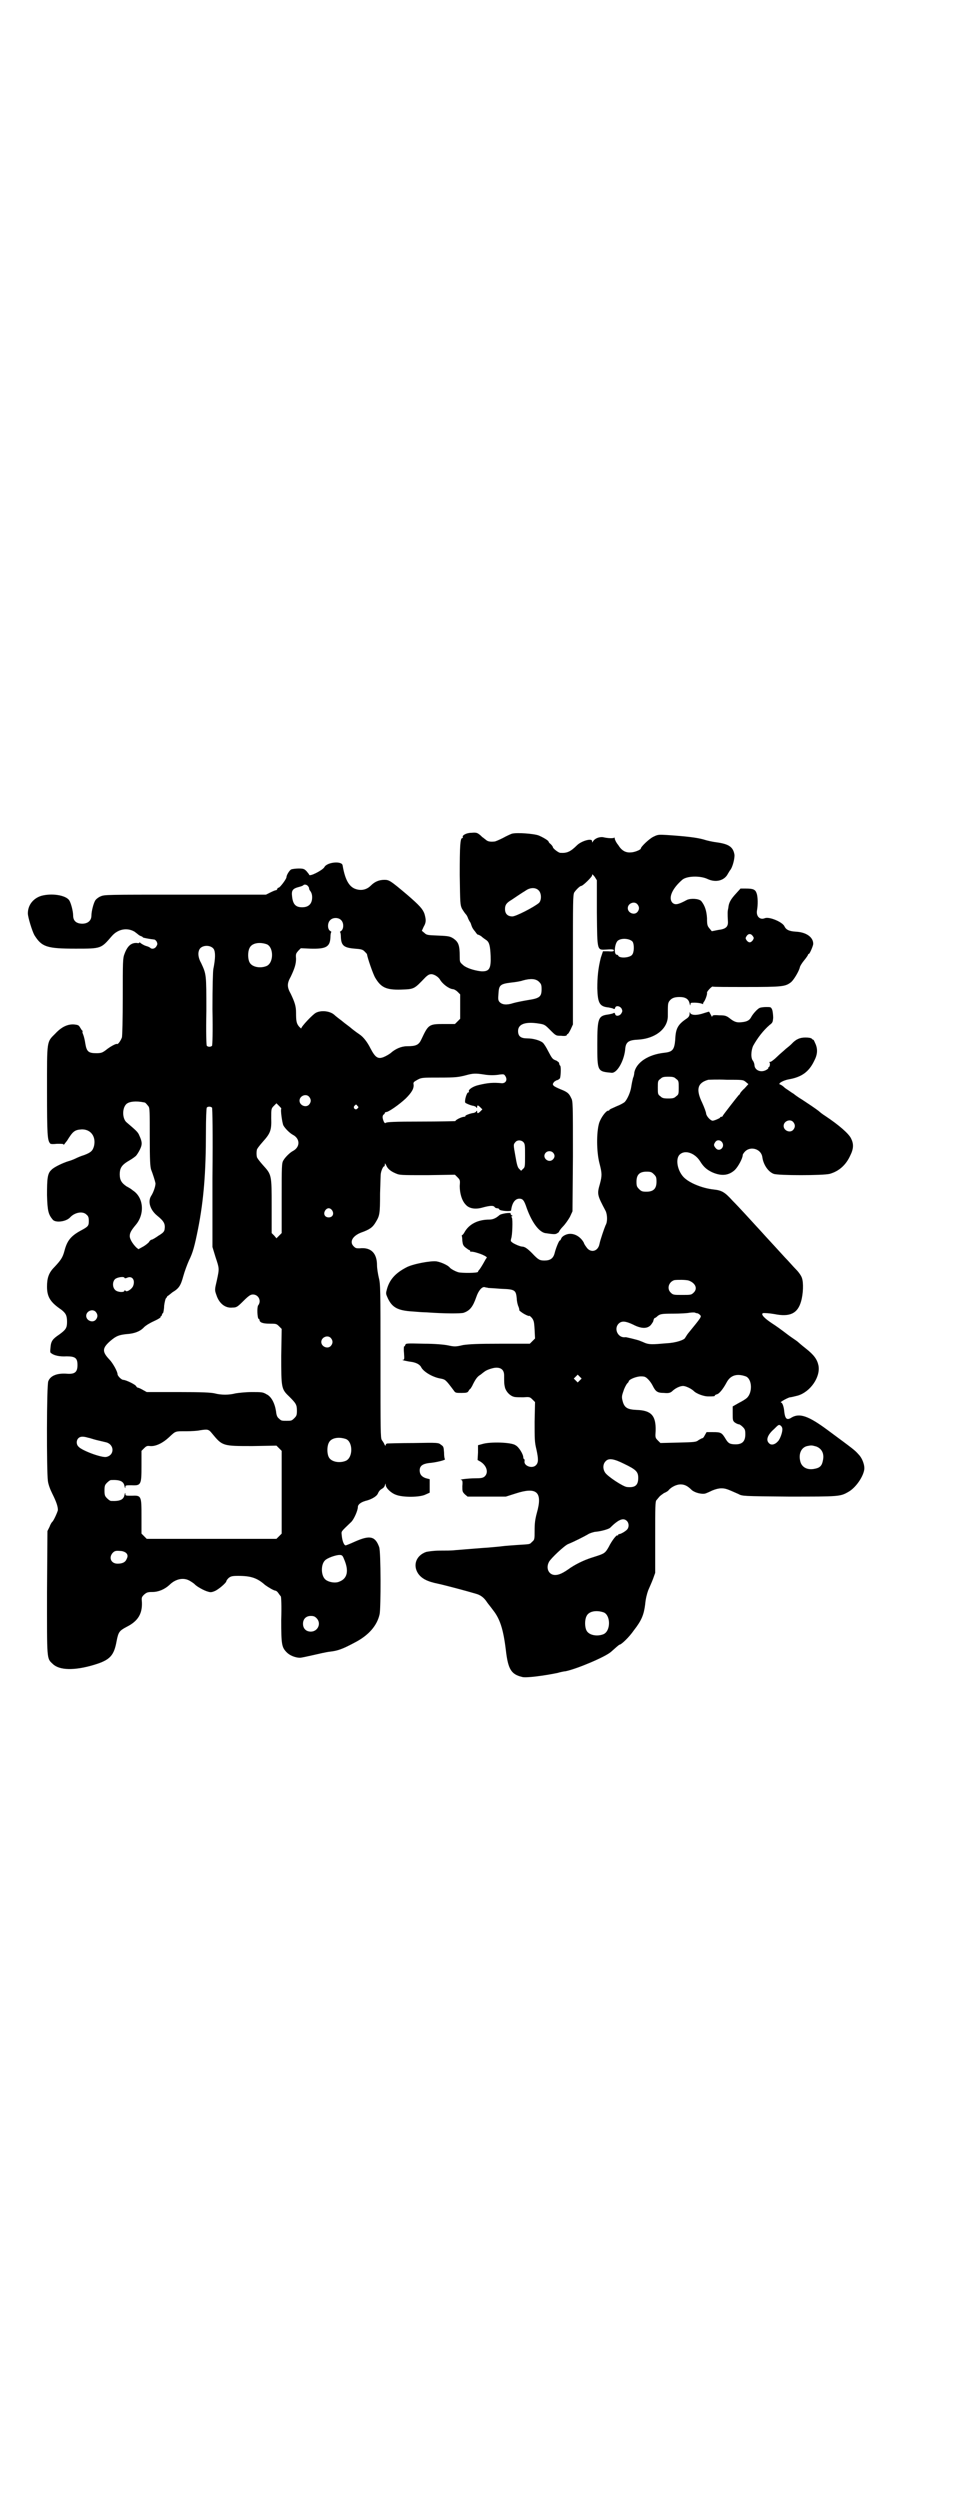 <?xml version="1.0" standalone="no"?>
<!DOCTYPE svg PUBLIC "-//W3C//DTD SVG 20010904//EN"
 "http://www.w3.org/TR/2001/REC-SVG-20010904/DTD/svg10.dtd">
<svg version="1.0" xmlns="http://www.w3.org/2000/svg"
 width="1106pt" height="2870pt" viewBox="0 0 1106 2870"
 preserveAspectRatio="xMidYMid meet">
<g transform="translate(0,2870) scale(0.5,-0.5)"
fill="#000000" stroke="none">
<path d="M1083 3828 c-12 0 -22 -6 -20 -10 1 -1 0 -2 -1 -2 -5 0 -6 -18 -6
-85 1 -66 1 -68 5 -77 3 -5 7 -11 9 -13 2 -2 4 -6 5 -9 1 -3 3 -6 4 -8 2 -2 3
-6 4 -9 1 -3 3 -7 4 -8 1 -2 4 -5 6 -8 2 -3 4 -5 5 -5 2 0 5 -2 8 -4 3 -3 9
-7 12 -9 6 -5 8 -13 9 -36 1 -29 -3 -36 -22 -35 -17 2 -35 8 -42 15 -7 6 -7 7
-7 19 0 26 -3 33 -14 41 -8 5 -10 6 -35 7 -24 1 -27 1 -32 6 l-6 5 4 9 c6 10
6 16 2 30 -4 11 -11 19 -40 44 -38 32 -41 34 -52 34 -12 0 -22 -4 -31 -13 -9
-9 -20 -12 -32 -9 -17 4 -27 20 -33 55 -1 11 -36 8 -42 -4 -4 -7 -35 -23 -35
-17 0 1 -3 4 -6 8 -5 5 -7 6 -18 6 -6 0 -14 -1 -17 -2 -4 -2 -11 -13 -11 -18
0 -4 -15 -24 -18 -24 -1 0 -3 -1 -3 -3 -1 -2 -2 -3 -4 -3 -1 0 -6 -2 -12 -5
l-10 -5 -185 0 c-184 0 -186 0 -195 -4 -5 -2 -10 -6 -12 -9 -4 -6 -9 -25 -9
-35 0 -14 -12 -21 -28 -18 -9 2 -14 8 -14 18 0 10 -5 29 -9 35 -8 12 -41 17
-65 10 -18 -6 -30 -21 -30 -40 0 -9 10 -41 15 -50 17 -27 28 -31 95 -31 59 0
58 0 83 29 14 16 35 20 52 10 4 -3 8 -6 9 -7 1 -1 3 -2 5 -3 3 -1 5 -2 5 -3 0
-1 16 -4 26 -5 2 0 4 -2 6 -5 2 -5 2 -6 -1 -11 -3 -5 -10 -7 -14 -3 -1 1 -5 3
-9 4 -4 1 -9 4 -12 6 -2 2 -4 3 -4 2 0 -1 -2 -2 -5 -1 -13 1 -22 -6 -29 -25
-4 -10 -4 -18 -4 -99 0 -49 -1 -91 -2 -93 -3 -8 -9 -16 -11 -15 -1 2 -15 -5
-26 -14 -8 -6 -11 -7 -22 -7 -18 0 -22 4 -25 22 -1 7 -3 16 -5 21 -2 4 -2 7
-1 7 0 0 0 1 -1 2 -1 0 -3 4 -5 7 -3 5 -4 6 -14 7 -15 1 -29 -6 -43 -21 -20
-20 -19 -14 -19 -131 0 -102 1 -114 7 -121 1 -2 7 -2 16 -1 12 0 15 0 15 -2 0
-2 3 3 8 9 13 21 17 25 33 26 21 1 34 -16 29 -38 -3 -11 -7 -15 -23 -21 -7 -2
-16 -6 -20 -8 -4 -2 -12 -5 -16 -6 -13 -4 -34 -14 -39 -20 -9 -8 -10 -20 -10
-58 1 -36 3 -44 13 -56 6 -8 31 -5 40 5 11 12 30 15 38 6 4 -3 5 -7 5 -14 0
-11 -1 -13 -18 -22 -24 -13 -32 -24 -38 -47 -4 -15 -8 -21 -23 -37 -13 -13
-17 -25 -17 -45 0 -24 8 -36 33 -53 10 -8 13 -13 13 -28 0 -14 -3 -18 -18 -29
-15 -10 -19 -15 -20 -30 -1 -9 -1 -12 2 -13 6 -5 19 -8 35 -7 20 0 25 -4 25
-20 0 -16 -6 -21 -23 -20 -23 2 -39 -4 -44 -17 -4 -8 -4 -207 -1 -229 1 -8 5
-19 10 -29 10 -20 13 -30 13 -38 -1 -5 -10 -25 -13 -27 -1 -1 -4 -5 -6 -11
l-5 -10 -1 -141 c0 -156 -1 -151 13 -164 15 -15 50 -16 96 -2 36 11 45 21 51
55 4 20 6 23 23 32 26 13 36 30 35 56 -1 11 -1 12 5 18 6 5 8 6 19 6 14 0 28
6 39 16 15 15 34 18 48 9 5 -3 9 -6 10 -7 4 -5 22 -15 30 -17 6 -2 9 -2 16 1
8 3 27 19 27 23 0 1 2 4 5 7 5 4 8 5 22 5 30 0 44 -5 62 -21 7 -5 20 -13 24
-13 1 0 4 -2 6 -5 2 -3 5 -7 6 -8 1 -1 2 -21 1 -54 0 -57 1 -63 13 -75 7 -7
20 -12 30 -12 3 0 17 3 30 6 13 3 30 7 39 8 18 2 29 6 57 21 31 16 51 38 57
65 3 15 3 143 -1 154 -9 25 -21 28 -55 13 -11 -5 -21 -9 -22 -9 -4 0 -8 11 -9
23 -1 10 -3 7 22 31 6 6 15 26 15 34 0 6 7 11 17 14 13 3 26 10 29 17 3 7 6 9
11 12 2 1 5 5 5 7 2 5 2 5 2 1 0 -7 12 -19 24 -23 15 -6 55 -6 68 1 l9 4 0 15
0 16 -8 2 c-10 3 -15 9 -15 18 0 10 6 15 21 17 15 1 40 7 37 9 -1 1 -2 7 -2
15 -1 13 -1 14 -7 18 -6 5 -7 5 -63 4 -31 0 -59 -1 -60 -1 -2 0 -4 -2 -4 -3 0
-3 -1 -3 -3 1 -1 3 -4 7 -6 10 -3 5 -3 20 -3 181 0 166 0 177 -4 192 -2 9 -4
21 -4 28 0 28 -14 42 -40 39 -7 0 -9 0 -13 4 -11 10 -4 24 16 32 20 7 27 12
34 24 9 15 10 18 10 66 1 24 1 45 2 47 1 6 5 15 7 15 1 0 2 2 2 5 0 3 0 3 3
-2 3 -8 10 -14 22 -19 9 -4 11 -4 73 -4 l63 1 6 -6 c6 -6 6 -7 5 -20 0 -17 5
-34 14 -43 7 -8 20 -11 36 -7 18 5 27 6 30 2 1 -2 4 -3 6 -3 2 0 5 -1 5 -3 2
-3 26 -5 27 -2 2 17 9 27 19 27 8 0 11 -4 17 -22 12 -33 28 -54 42 -57 20 -3
23 -3 27 -1 3 2 5 3 5 4 0 1 4 7 9 12 5 5 12 15 16 22 l6 13 1 126 c0 122 0
127 -4 134 -5 11 -9 14 -24 20 -17 7 -21 10 -16 16 1 2 5 4 7 5 2 0 5 2 7 4 2
3 3 26 1 29 -1 1 -2 2 -2 3 0 1 -1 3 -1 4 0 1 -3 3 -6 5 -9 3 -10 5 -19 22 -4
8 -9 16 -12 19 -6 5 -21 10 -36 10 -15 0 -21 5 -21 17 0 16 17 22 48 17 13 -2
14 -3 26 -15 13 -13 13 -13 25 -13 9 -1 13 0 13 2 0 1 1 2 2 2 1 0 4 5 7 11
l5 11 0 148 c0 134 0 149 3 155 4 6 13 15 16 15 4 0 25 21 25 24 0 4 1 3 6 -3
l5 -8 0 -75 c1 -90 0 -85 23 -84 13 1 16 0 16 -2 0 -2 -2 -3 -13 -2 l-12 0 -5
-15 c-6 -24 -8 -44 -8 -70 1 -34 5 -42 26 -44 5 -1 10 -2 11 -3 2 -1 3 -1 4 2
1 6 11 5 15 -2 2 -5 2 -6 -1 -11 -4 -6 -13 -7 -14 -1 -1 3 -2 3 -4 2 -1 -1 -6
-2 -11 -3 -24 -3 -26 -8 -26 -69 0 -62 0 -62 33 -65 12 -1 28 26 31 53 1 17 7
22 28 23 42 2 71 26 70 56 0 24 0 27 3 32 5 7 11 10 24 10 14 0 21 -5 23 -15
1 -5 2 -5 2 -2 0 4 1 4 10 4 5 0 12 -1 15 -2 3 -1 5 -2 4 -1 0 1 0 3 2 5 3 4
8 17 7 21 -1 2 11 15 13 14 0 -1 35 -1 77 -1 84 0 90 1 103 11 6 5 17 23 20
33 0 3 5 11 10 17 5 6 9 12 9 13 0 1 1 2 2 2 2 0 10 19 10 23 0 16 -17 27 -40
28 -15 1 -22 4 -26 12 -4 10 -35 23 -45 19 -12 -5 -21 5 -18 19 2 11 2 30 -1
38 -3 9 -8 11 -25 11 l-12 0 -10 -11 c-12 -13 -17 -21 -18 -33 -2 -9 -2 -12
-1 -31 1 -13 -5 -18 -22 -20 l-15 -3 -5 6 c-5 6 -6 8 -6 24 -1 17 -5 29 -13
39 -5 6 -24 7 -33 3 -22 -12 -28 -12 -34 -6 -9 11 0 32 23 52 10 9 41 10 58 2
19 -9 39 -4 47 12 2 3 4 7 5 8 6 7 11 28 10 36 -3 17 -12 24 -40 28 -9 1 -23
4 -32 7 -15 4 -38 7 -84 10 -18 1 -20 1 -30 -4 -9 -4 -29 -23 -29 -27 0 -3
-15 -9 -23 -9 -12 -1 -21 4 -29 17 -5 6 -8 13 -8 15 0 2 -1 3 -1 2 -1 -2 -14
-2 -26 1 -9 1 -19 -3 -23 -10 -2 -3 -2 -3 -2 1 0 7 -23 1 -34 -9 -16 -16 -24
-19 -39 -18 -4 0 -17 10 -17 13 0 1 -2 4 -5 7 -3 2 -5 5 -5 6 0 2 -13 10 -23
14 -11 4 -49 7 -61 4 -3 -1 -12 -5 -21 -10 -8 -4 -17 -8 -19 -8 -10 -1 -16 0
-20 4 -3 2 -6 5 -8 6 -2 2 -5 5 -8 7 -4 3 -7 4 -17 3z m-376 -122 c2 -2 3 -4
3 -6 0 -1 1 -4 3 -6 2 -3 4 -7 4 -14 0 -15 -8 -23 -23 -23 -15 0 -21 7 -23 24
-2 15 1 19 17 23 4 1 9 3 9 4 2 2 8 1 10 -2z m531 -11 c6 -7 6 -22 0 -28 -12
-10 -53 -31 -61 -31 -11 0 -17 6 -17 17 0 9 3 14 15 21 9 6 22 15 32 21 11 8
24 8 31 0z m226 -31 c5 -6 5 -12 0 -18 -7 -8 -22 -2 -22 9 0 11 15 17 22 9z
m-681 -36 c7 -6 7 -20 1 -25 -3 -2 -4 -3 -3 -3 1 0 2 -5 2 -12 1 -19 7 -24 32
-26 14 -1 18 -2 22 -6 3 -3 6 -6 6 -7 1 -8 14 -46 19 -54 13 -22 25 -28 59
-27 31 1 30 1 56 28 3 3 8 7 11 7 6 2 17 -4 22 -11 6 -11 21 -22 30 -23 3 0 8
-3 11 -6 l6 -6 0 -28 0 -28 -6 -6 -6 -6 -25 0 c-35 0 -36 -1 -52 -35 -6 -13
-12 -16 -33 -16 -13 0 -27 -6 -38 -16 -4 -3 -11 -7 -16 -9 -13 -5 -19 -1 -30
20 -7 14 -16 26 -25 32 -9 6 -19 14 -20 15 -1 1 -5 4 -9 7 -4 3 -8 6 -9 7 -1
1 -5 4 -9 7 -4 3 -9 7 -11 9 -10 9 -30 11 -42 5 -8 -4 -34 -32 -34 -36 0 -1
-2 1 -5 4 -6 7 -7 13 -7 32 0 15 -3 24 -12 43 -9 16 -9 24 0 40 9 19 12 29 12
41 -1 11 0 12 5 18 l6 6 22 -1 c36 -1 45 4 46 26 0 6 1 12 2 12 1 0 0 1 -3 3
-6 4 -6 18 0 24 6 7 19 7 25 1z m946 -37 c3 -4 3 -5 0 -10 -5 -6 -9 -6 -14 0
-3 5 -3 5 0 10 4 6 10 6 14 0z m-276 -13 c4 -6 4 -24 -1 -30 -5 -7 -29 -9 -32
-2 0 1 -2 2 -3 2 -8 0 -5 28 3 33 9 6 27 4 33 -3z m-840 -6 c16 -7 16 -43 -1
-50 -15 -6 -34 -2 -39 9 -4 8 -4 24 0 32 5 12 23 15 40 9z m-122 -11 c4 -7 4
-21 -1 -46 -1 -6 -2 -41 -2 -92 1 -53 0 -83 -1 -84 -3 -3 -9 -3 -12 0 -1 1 -2
29 -1 80 0 85 0 84 -12 110 -8 14 -8 27 -2 34 8 8 25 7 31 -2z m747 -75 c5 -5
6 -7 6 -17 0 -17 -4 -21 -31 -25 -12 -2 -27 -5 -34 -7 -15 -5 -26 -4 -32 3 -3
4 -3 7 -2 19 1 19 4 22 28 25 10 1 23 3 28 5 18 5 30 4 37 -3z m-126 -213 c12
-2 25 -2 36 0 9 1 10 1 13 -4 5 -8 1 -16 -8 -16 -20 2 -32 1 -53 -4 -14 -3
-25 -11 -23 -15 1 -1 0 -2 -1 -2 -4 1 -10 -21 -7 -24 3 -2 12 -6 19 -7 3 -1 6
-2 6 -4 1 -1 2 -1 2 2 0 4 2 4 7 -1 l5 -5 -4 -4 c-6 -6 -8 -6 -8 -1 0 2 -1 2
-2 1 0 -2 -3 -3 -5 -4 -9 -1 -21 -6 -20 -7 1 -1 -1 -2 -3 -2 -5 0 -20 -7 -20
-10 0 0 -36 -1 -79 -1 -62 0 -79 -1 -81 -3 -1 -1 -2 -1 -4 2 -4 9 -4 14 -1 17
2 1 3 3 3 4 0 1 2 2 4 2 6 1 29 17 44 31 14 14 19 23 18 32 -1 5 0 6 9 11 9 5
11 5 51 5 37 0 43 1 59 5 18 5 23 5 43 2z m-402 -51 c5 -6 5 -12 0 -18 -7 -8
-22 -2 -22 9 0 11 15 17 22 9z m-379 -13 c3 0 5 -3 10 -9 3 -4 3 -12 3 -71 0
-54 1 -67 3 -74 4 -10 9 -26 10 -31 1 -5 -4 -21 -10 -30 -8 -13 -2 -32 14 -45
16 -13 19 -19 17 -32 -1 -5 -4 -8 -14 -14 -7 -5 -14 -9 -15 -9 -2 0 -5 -2 -7
-6 -3 -3 -9 -8 -15 -11 l-9 -5 -5 4 c-8 8 -15 19 -15 26 0 7 3 13 14 26 21 25
18 63 -7 79 -2 2 -8 6 -14 9 -12 8 -16 15 -16 28 0 13 4 20 16 28 17 10 17 11
21 14 2 2 6 8 9 14 6 12 6 18 -1 33 -3 8 -8 12 -29 30 -10 8 -11 32 -1 42 6 6
22 8 41 4z m315 -15 c-2 -1 2 -32 5 -38 4 -7 14 -17 21 -21 18 -9 18 -29 0
-38 -7 -4 -17 -14 -21 -21 -4 -6 -4 -14 -4 -87 l0 -80 -6 -6 -6 -6 -5 6 -6 6
0 62 c0 72 0 72 -20 94 -8 9 -14 17 -14 19 -1 5 -1 11 0 16 0 2 6 10 14 19 17
19 20 26 19 54 0 21 0 22 6 28 l6 6 6 -6 c3 -3 6 -6 5 -7z m175 7 c3 -3 3 -3
0 -6 -4 -5 -11 1 -7 6 4 4 4 4 7 0z m-334 -4 c1 -1 2 -56 1 -161 l0 -159 7
-23 c9 -27 9 -26 3 -54 -5 -21 -5 -22 -1 -33 6 -19 20 -31 37 -29 9 0 11 1 25
15 13 13 17 15 22 15 13 0 20 -15 12 -25 -3 -4 -2 -29 1 -31 1 0 2 -1 2 -2 0
-6 7 -9 23 -9 15 0 16 0 22 -6 l6 -6 -1 -62 c0 -73 0 -76 18 -93 16 -16 18
-19 18 -33 0 -10 -1 -12 -6 -17 -6 -6 -7 -6 -18 -6 -11 0 -12 0 -17 5 -4 3 -6
7 -7 17 -3 19 -11 34 -22 39 -8 5 -12 5 -34 5 -14 0 -31 -2 -37 -3 -15 -4 -33
-4 -48 0 -9 2 -29 3 -84 3 l-72 0 -9 5 c-5 3 -10 5 -11 5 -1 0 -3 1 -4 3 -1 4
-24 15 -30 15 -4 0 -13 9 -13 13 0 6 -11 26 -19 34 -17 18 -16 26 2 42 14 12
20 14 37 16 18 1 32 6 41 16 4 4 14 10 23 14 9 4 15 8 15 9 -1 1 0 2 1 2 1 1
2 2 2 4 1 2 2 4 3 4 0 1 2 8 2 16 1 8 3 16 4 17 2 2 3 4 3 5 1 0 6 4 12 9 15
9 19 15 25 37 3 11 9 27 13 36 9 18 13 33 21 73 13 66 18 130 18 221 0 31 1
56 2 57 2 3 9 3 12 0z m715 -79 c4 -4 4 -8 4 -31 0 -25 0 -27 -5 -31 l-4 -4
-5 5 c-3 3 -5 10 -8 28 -5 28 -5 27 0 33 4 5 13 5 18 0z m68 -24 c5 -5 5 -11
0 -16 -10 -10 -27 5 -16 16 4 4 12 4 16 0z m-507 -133 c5 -8 1 -16 -8 -16 -9
0 -13 8 -8 16 2 3 5 5 8 5 3 0 6 -2 8 -5z m-477 -155 c0 -1 2 -1 5 0 12 6 20
-4 15 -18 -3 -8 -16 -16 -18 -11 -2 1 -2 1 -2 0 0 -5 -16 -4 -21 1 -7 6 -7 19
-1 25 5 5 22 7 22 3z m-66 -78 c5 -6 5 -12 0 -18 -7 -8 -22 -2 -22 9 0 11 15
17 22 9z m540 -60 c5 -6 5 -12 0 -18 -7 -8 -22 -2 -22 9 0 11 15 17 22 9z
m-273 -219 c24 -29 24 -29 93 -29 l55 1 6 -6 6 -6 0 -95 0 -95 -6 -6 -6 -6
-149 0 -149 0 -6 6 -6 6 0 38 c0 49 0 50 -23 49 -13 0 -14 0 -14 4 0 4 -1 3
-2 -2 -2 -11 -10 -15 -31 -14 -2 0 -6 3 -9 6 -5 5 -6 7 -6 18 0 11 1 13 6 18
3 3 7 6 9 6 21 1 29 -3 31 -14 1 -5 2 -6 2 -2 0 4 1 4 14 4 22 -1 23 1 23 44
l0 35 6 6 c5 5 7 6 14 5 13 -1 29 7 43 20 16 15 14 14 39 14 13 0 27 1 31 2
19 3 21 3 29 -7z m-284 -10 c2 0 10 -3 18 -5 8 -2 17 -4 21 -5 21 -4 22 -30 2
-34 -11 -2 -57 15 -64 24 -5 5 -5 14 0 19 4 4 10 5 23 1z m592 -3 c16 -7 16
-43 -1 -50 -15 -6 -34 -2 -39 9 -4 8 -4 24 0 32 5 12 23 15 40 9z m-516 -257
c12 -2 17 -9 12 -18 -3 -8 -10 -11 -21 -11 -15 0 -21 14 -11 25 5 5 8 5 20 4z
m511 -18 c12 -27 8 -45 -10 -52 -10 -5 -28 -1 -34 6 -9 10 -9 34 1 43 5 5 24
12 33 12 5 0 7 -1 10 -9z m-63 -136 c12 -12 3 -31 -13 -31 -11 0 -18 7 -18 18
0 11 7 18 18 18 6 0 9 -1 13 -5z"/>
<path d="M1745 3426 c-5 -2 -16 -14 -20 -22 -4 -7 -10 -10 -23 -11 -10 -1 -16
1 -27 10 -7 5 -10 6 -23 6 -14 1 -16 0 -16 -3 0 -2 -1 0 -7 11 0 1 -5 -1 -12
-3 -17 -6 -30 -5 -32 1 0 3 -1 2 -1 -2 0 -5 -2 -8 -6 -11 -21 -14 -26 -23 -27
-49 -2 -23 -6 -28 -25 -30 -37 -4 -64 -22 -69 -45 0 -3 -1 -9 -3 -13 -1 -4 -3
-13 -4 -20 -2 -14 -10 -30 -15 -35 -2 -2 -11 -7 -19 -10 -9 -4 -16 -7 -16 -8
0 -1 -1 -2 -3 -2 -5 0 -17 -16 -21 -29 -6 -21 -6 -65 1 -92 6 -23 6 -28 1 -47
-7 -24 -6 -26 13 -62 4 -8 5 -25 0 -33 -3 -7 -12 -33 -14 -43 -3 -16 -18 -21
-28 -10 -3 4 -7 9 -8 13 -7 13 -21 22 -35 20 -7 -1 -16 -6 -17 -11 -1 -2 -2
-4 -3 -4 -2 0 -9 -17 -12 -29 -3 -12 -10 -17 -23 -17 -11 0 -14 1 -29 17 -11
11 -17 15 -23 15 -4 0 -21 7 -24 11 -2 1 -2 3 -1 7 3 7 4 44 2 48 -2 3 -1 4 0
4 2 0 2 1 -1 2 -1 1 -3 3 -2 4 2 3 -22 0 -26 -4 -8 -7 -15 -10 -23 -10 -27 0
-47 -11 -57 -29 -2 -4 -5 -7 -6 -7 0 0 -1 -1 0 -2 0 0 1 -5 1 -11 1 -8 2 -11
7 -15 4 -3 8 -6 9 -6 1 0 2 -1 2 -2 0 -2 1 -2 1 -2 2 2 23 -4 32 -9 4 -2 6 -4
5 -5 -1 0 -4 -6 -8 -13 -4 -7 -8 -13 -9 -14 -2 -2 -3 -4 -3 -5 -1 -3 -37 -3
-45 -1 -7 2 -18 8 -20 11 -4 5 -19 12 -30 14 -13 2 -56 -6 -70 -14 -25 -13
-38 -28 -44 -49 -3 -11 -3 -11 2 -22 10 -21 23 -28 57 -30 11 -1 26 -2 32 -2
41 -3 78 -3 85 -1 14 5 21 13 29 36 5 15 13 24 19 23 2 -1 6 -1 9 -2 3 0 16
-1 30 -2 31 -1 33 -3 35 -22 0 -6 2 -15 4 -19 2 -5 2 -8 2 -8 -1 0 1 -2 4 -4
6 -5 19 -11 19 -9 0 1 2 -1 6 -5 4 -6 5 -8 6 -27 l1 -20 -6 -6 -6 -6 -67 0
c-55 0 -71 -1 -86 -3 -17 -4 -20 -4 -34 -1 -9 2 -31 4 -56 4 -41 1 -42 1 -43
-3 -1 -2 -2 -4 -3 -3 0 0 -1 -6 0 -15 1 -15 1 -16 -3 -16 -4 0 7 -3 22 -5 10
-2 18 -6 21 -13 6 -10 26 -22 44 -25 11 -2 12 -3 30 -27 4 -6 5 -6 18 -6 12 0
14 1 16 4 1 2 3 5 5 6 1 2 4 6 5 9 7 14 11 19 18 23 4 3 7 6 8 6 3 4 20 10 28
10 12 0 18 -6 18 -18 0 -16 0 -20 2 -28 3 -10 12 -19 21 -21 3 -1 13 -1 21 -1
14 1 15 1 21 -5 l6 -6 -1 -45 c0 -39 0 -47 4 -63 5 -23 5 -31 -1 -37 -9 -9
-29 -1 -26 10 0 2 0 4 -1 4 -1 0 -2 2 -2 4 0 7 -10 24 -18 28 -10 7 -58 8 -75
3 l-11 -3 0 -17 -1 -17 7 -4 c14 -9 19 -25 9 -34 -4 -3 -7 -4 -22 -4 -15 0
-40 -3 -31 -4 2 0 3 -3 2 -14 0 -12 0 -13 6 -19 l6 -5 44 0 44 0 22 7 c49 16
63 4 49 -45 -4 -15 -5 -24 -5 -40 0 -20 0 -21 -6 -26 -6 -6 -3 -5 -33 -7 -13
-1 -29 -2 -36 -3 -7 -1 -21 -2 -31 -3 -17 -1 -38 -3 -77 -6 -7 -1 -22 -1 -35
-1 -14 0 -26 -2 -31 -3 -23 -8 -31 -30 -19 -49 8 -12 21 -19 46 -24 10 -2 60
-15 87 -23 11 -3 19 -9 26 -20 2 -3 8 -10 13 -17 16 -20 24 -43 30 -93 5 -43
12 -55 37 -61 8 -3 52 3 81 9 7 2 16 4 19 4 25 5 92 33 105 45 10 9 18 16 19
16 4 0 22 17 33 33 18 23 23 36 26 60 1 12 4 24 7 32 3 7 8 18 11 26 l5 14 0
82 c0 70 0 82 3 85 2 2 4 5 6 7 2 3 7 6 11 9 5 2 10 5 11 7 6 7 18 13 27 13 9
0 16 -3 26 -13 7 -6 22 -10 31 -8 3 1 10 4 16 7 7 3 15 5 21 5 10 0 14 -2 39
-13 9 -5 10 -5 116 -6 116 0 118 0 137 11 16 9 33 33 36 50 2 10 -4 27 -13 36
-9 10 -9 10 -74 58 -41 30 -61 37 -79 27 -12 -8 -16 -4 -18 17 -1 8 -4 17 -7
17 -5 0 17 12 21 12 2 0 10 2 18 4 29 9 52 43 47 69 -3 14 -10 24 -29 39 -9 7
-17 14 -18 15 -1 1 -8 6 -14 10 -6 4 -15 11 -19 14 -4 3 -16 12 -27 19 -18 12
-25 20 -21 23 2 1 16 0 27 -2 35 -7 53 1 61 29 5 17 6 43 2 54 -1 4 -7 13 -13
19 -7 7 -18 20 -26 28 -19 21 -23 25 -44 48 -10 11 -19 21 -21 23 -11 12 -40
44 -55 59 -18 20 -25 24 -43 26 -29 3 -61 17 -72 31 -13 16 -16 40 -7 49 12
12 35 4 47 -15 8 -13 15 -19 27 -25 22 -10 39 -8 53 5 8 8 18 27 18 34 0 2 3
6 6 9 13 12 36 5 39 -13 2 -17 13 -34 26 -39 10 -4 114 -4 129 0 21 6 37 20
47 42 8 16 8 27 2 39 -5 11 -28 31 -58 51 -8 5 -14 10 -15 11 -1 1 -7 6 -39
27 -10 6 -18 12 -19 13 -1 1 -5 3 -9 6 -4 3 -11 7 -14 10 -3 3 -8 6 -9 6 -7 2
8 10 20 12 29 5 46 17 58 42 8 15 9 28 2 42 -2 5 -4 8 -4 7 0 -1 -1 0 -3 2 -2
2 -7 3 -15 3 -13 0 -22 -4 -32 -15 -3 -3 -9 -8 -13 -11 -4 -4 -14 -12 -20 -18
-7 -7 -14 -12 -16 -12 -2 0 -3 -1 -2 -1 3 -1 1 -11 -1 -11 -1 0 -2 -1 -1 -2 0
-1 -2 -3 -6 -5 -12 -6 -25 0 -26 11 0 4 -2 8 -3 10 -6 6 -5 24 0 35 10 18 23
35 38 48 7 5 7 7 8 16 0 6 -1 14 -2 18 -3 7 -3 7 -14 7 -6 0 -13 -1 -15 -2z
m-192 -163 c6 -4 6 -6 6 -20 0 -14 0 -16 -6 -20 -4 -4 -7 -5 -18 -5 -11 0 -14
1 -18 5 -6 4 -6 6 -6 20 0 14 0 16 6 20 4 4 7 5 18 5 11 0 14 -1 18 -5z m160
-7 l6 -5 -9 -10 c-6 -5 -10 -11 -10 -11 0 -1 -1 -3 -3 -4 -6 -7 -37 -47 -37
-48 0 -1 -1 -2 -3 -2 -2 0 -3 -1 -3 -2 0 -1 -13 -7 -17 -7 -5 0 -14 10 -15 16
0 3 -4 14 -9 25 -15 31 -11 46 14 53 2 0 21 1 42 0 37 0 38 0 44 -5z m109 -92
c5 -6 5 -12 0 -18 -7 -8 -22 -2 -22 9 0 11 15 17 22 9z m-163 -47 c7 -11 -7
-23 -15 -13 -5 6 -5 8 -1 14 4 6 12 5 16 -1z m-157 -73 c5 -5 6 -7 6 -17 0
-16 -7 -23 -23 -23 -10 0 -12 1 -17 6 -5 5 -6 7 -6 17 0 16 7 23 23 23 10 0
12 -1 17 -6z m80 -244 c16 -6 21 -19 11 -28 -5 -5 -7 -5 -26 -5 -19 0 -21 0
-26 5 -10 9 -5 25 8 29 8 1 26 1 33 -1z m15 -74 c0 0 2 -1 4 -1 2 0 5 -2 7 -4
4 -4 3 -5 -28 -43 -3 -4 -5 -8 -6 -9 -1 -5 -21 -12 -43 -13 -33 -3 -40 -3 -50
1 -4 2 -10 4 -12 5 -5 2 -30 8 -32 8 -17 -3 -28 19 -16 31 7 7 16 6 33 -2 19
-10 33 -10 41 -1 3 4 6 8 6 11 1 3 2 5 3 5 1 0 4 2 7 5 6 4 8 5 35 5 16 0 33
1 37 2 7 1 14 1 14 0z m-265 -155 l-5 -5 -4 4 -5 5 4 4 5 5 4 -4 5 -5 -4 -4z
m381 9 c15 -6 16 -38 2 -50 -2 -2 -10 -7 -18 -11 l-14 -8 0 -16 c0 -15 0 -17
5 -21 3 -2 7 -4 9 -4 2 0 6 -3 9 -6 5 -5 6 -7 6 -17 0 -16 -7 -23 -22 -23 -13
0 -17 2 -23 12 -9 15 -11 16 -29 16 l-15 0 -4 -7 c-2 -4 -4 -7 -6 -7 -1 0 -4
-2 -8 -4 -6 -5 -9 -5 -47 -6 l-41 -1 -6 6 c-6 6 -6 7 -5 22 1 35 -10 47 -44
48 -21 1 -28 5 -32 21 -2 8 -2 11 2 22 2 7 6 14 8 17 2 2 4 4 4 5 0 5 18 12
28 12 9 0 11 -1 17 -7 4 -4 8 -10 10 -14 7 -14 11 -17 26 -17 10 -1 14 0 18 3
8 8 19 13 26 13 6 0 19 -6 25 -12 6 -6 23 -12 32 -12 13 0 16 0 16 2 0 1 2 2
5 3 5 1 14 12 22 27 9 17 24 21 44 14z m84 -120 c1 -7 -5 -24 -10 -29 -7 -8
-16 -10 -21 -4 -7 7 -3 19 12 32 10 10 11 11 15 8 2 -1 4 -5 4 -7z m78 -41
c13 -5 19 -17 15 -33 -2 -11 -7 -16 -18 -18 -17 -4 -31 3 -34 18 -4 17 3 31
16 34 10 2 10 2 21 -1z m-441 -40 c27 -13 32 -18 32 -32 0 -17 -7 -23 -26 -21
-9 1 -44 24 -50 33 -6 9 -5 20 1 26 7 8 19 6 43 -6z m6 -131 c5 -5 5 -14 1
-19 -4 -5 -17 -12 -19 -11 -1 0 -2 -1 -2 -2 0 -1 -1 -2 -2 -1 -2 1 -12 -11
-20 -27 -8 -14 -10 -15 -32 -22 -20 -6 -38 -14 -55 -25 -18 -13 -27 -17 -36
-17 -14 0 -22 15 -14 30 4 8 36 38 44 41 15 6 38 18 45 22 4 3 12 5 16 6 14 1
31 6 35 9 20 20 31 24 39 16z m-53 -210 c16 -7 16 -43 -1 -50 -15 -6 -34 -2
-39 9 -4 8 -4 24 0 32 5 12 23 15 40 9z"/>
</g>
</svg>
